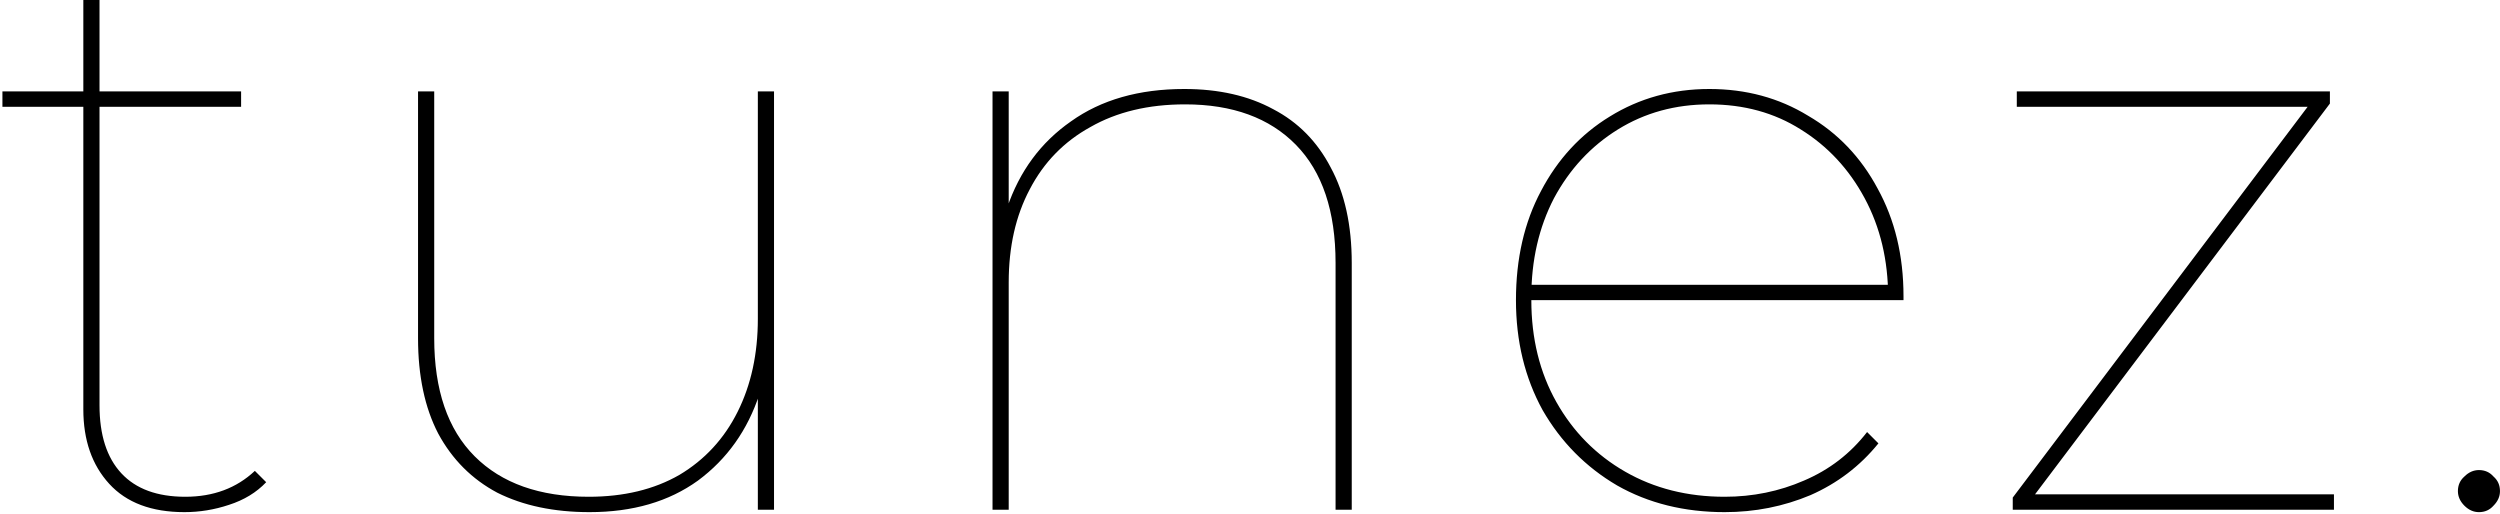 <svg width="618" height="127" viewBox="0 0 618 127" fill="none" xmlns="http://www.w3.org/2000/svg">
<path d="M45.6 126.6C37.467 126.6 31.267 124.267 27 119.6C22.733 114.933 20.6 108.8 20.6 101.2V-1.09673e-05H24.6V100.2C24.6 107.533 26.4 113.133 30 117C33.6 120.867 38.867 122.8 45.8 122.8C52.733 122.8 58.467 120.667 63 116.4L65.8 119.2C63.4 121.733 60.333 123.6 56.6 124.8C53 126 49.333 126.6 45.6 126.6ZM0.6 26.4V22.6H59.6V26.4H0.6ZM145.739 126.6C136.939 126.6 129.339 125 122.939 121.8C116.672 118.467 111.806 113.6 108.339 107.2C105.006 100.8 103.339 92.933 103.339 83.6V22.6H107.339V83.6C107.339 96.4 110.672 106.133 117.339 112.8C124.006 119.467 133.406 122.8 145.539 122.8C154.206 122.8 161.672 121 167.939 117.4C174.206 113.667 179.006 108.467 182.339 101.8C185.672 95.133 187.339 87.467 187.339 78.8V22.6H191.339V126H187.339V96.8L187.739 97.4C184.806 106.333 179.739 113.467 172.539 118.8C165.339 124 156.406 126.6 145.739 126.6ZM292.752 22C301.285 22 308.618 23.667 314.752 27C320.885 30.2 325.618 35 328.952 41.4C332.418 47.8 334.152 55.667 334.152 65V126H330.152V65C330.152 52.2 326.885 42.467 320.352 35.8C313.818 29.133 304.685 25.8 292.952 25.8C283.885 25.8 276.085 27.667 269.552 31.4C263.018 35 258.018 40.133 254.552 46.8C251.085 53.333 249.352 61 249.352 69.8V126H245.352V22.6H249.352V52L248.952 51.4C252.018 42.333 257.285 35.2 264.752 30C272.218 24.667 281.552 22 292.752 22ZM426.345 126.6C416.345 126.6 407.479 124.4 399.745 120C392.012 115.467 385.879 109.267 381.345 101.4C376.945 93.4 374.745 84.333 374.745 74.2C374.745 63.933 376.812 54.933 380.945 47.2C385.079 39.333 390.745 33.2 397.945 28.8C405.279 24.267 413.479 22 422.545 22C431.612 22 439.745 24.2 446.945 28.6C454.279 32.867 460.012 38.867 464.145 46.6C468.412 54.333 470.545 63.2 470.545 73.2C470.545 73.333 470.545 73.467 470.545 73.6C470.545 73.733 470.545 73.933 470.545 74.2H376.945V70.4H468.345L466.745 73.4C466.745 64.333 464.812 56.2 460.945 49C457.079 41.8 451.812 36.133 445.145 32C438.612 27.867 431.079 25.8 422.545 25.8C414.145 25.8 406.612 27.867 399.945 32C393.279 36.133 388.012 41.8 384.145 49C380.412 56.2 378.545 64.333 378.545 73.4V74.2C378.545 83.667 380.612 92.067 384.745 99.4C388.879 106.733 394.545 112.467 401.745 116.6C408.945 120.733 417.145 122.8 426.345 122.8C433.279 122.8 439.812 121.467 445.945 118.8C452.212 116.133 457.412 112.133 461.545 106.8L464.345 109.6C459.812 115.2 454.212 119.467 447.545 122.4C440.879 125.2 433.812 126.6 426.345 126.6ZM497.552 126V123L571.352 25.2L572.952 26.4H498.552V22.6H575.952V25.6L502.152 123.4L499.752 122.2H576.952V126H497.552ZM612.794 126.6C611.46 126.6 610.26 126.067 609.194 125C608.127 123.933 607.594 122.733 607.594 121.4C607.594 119.933 608.127 118.733 609.194 117.8C610.26 116.733 611.46 116.2 612.794 116.2C614.26 116.2 615.46 116.733 616.394 117.8C617.46 118.733 617.994 119.933 617.994 121.4C617.994 122.733 617.46 123.933 616.394 125C615.46 126.067 614.26 126.6 612.794 126.6Z" fill="black"/>
</svg>
